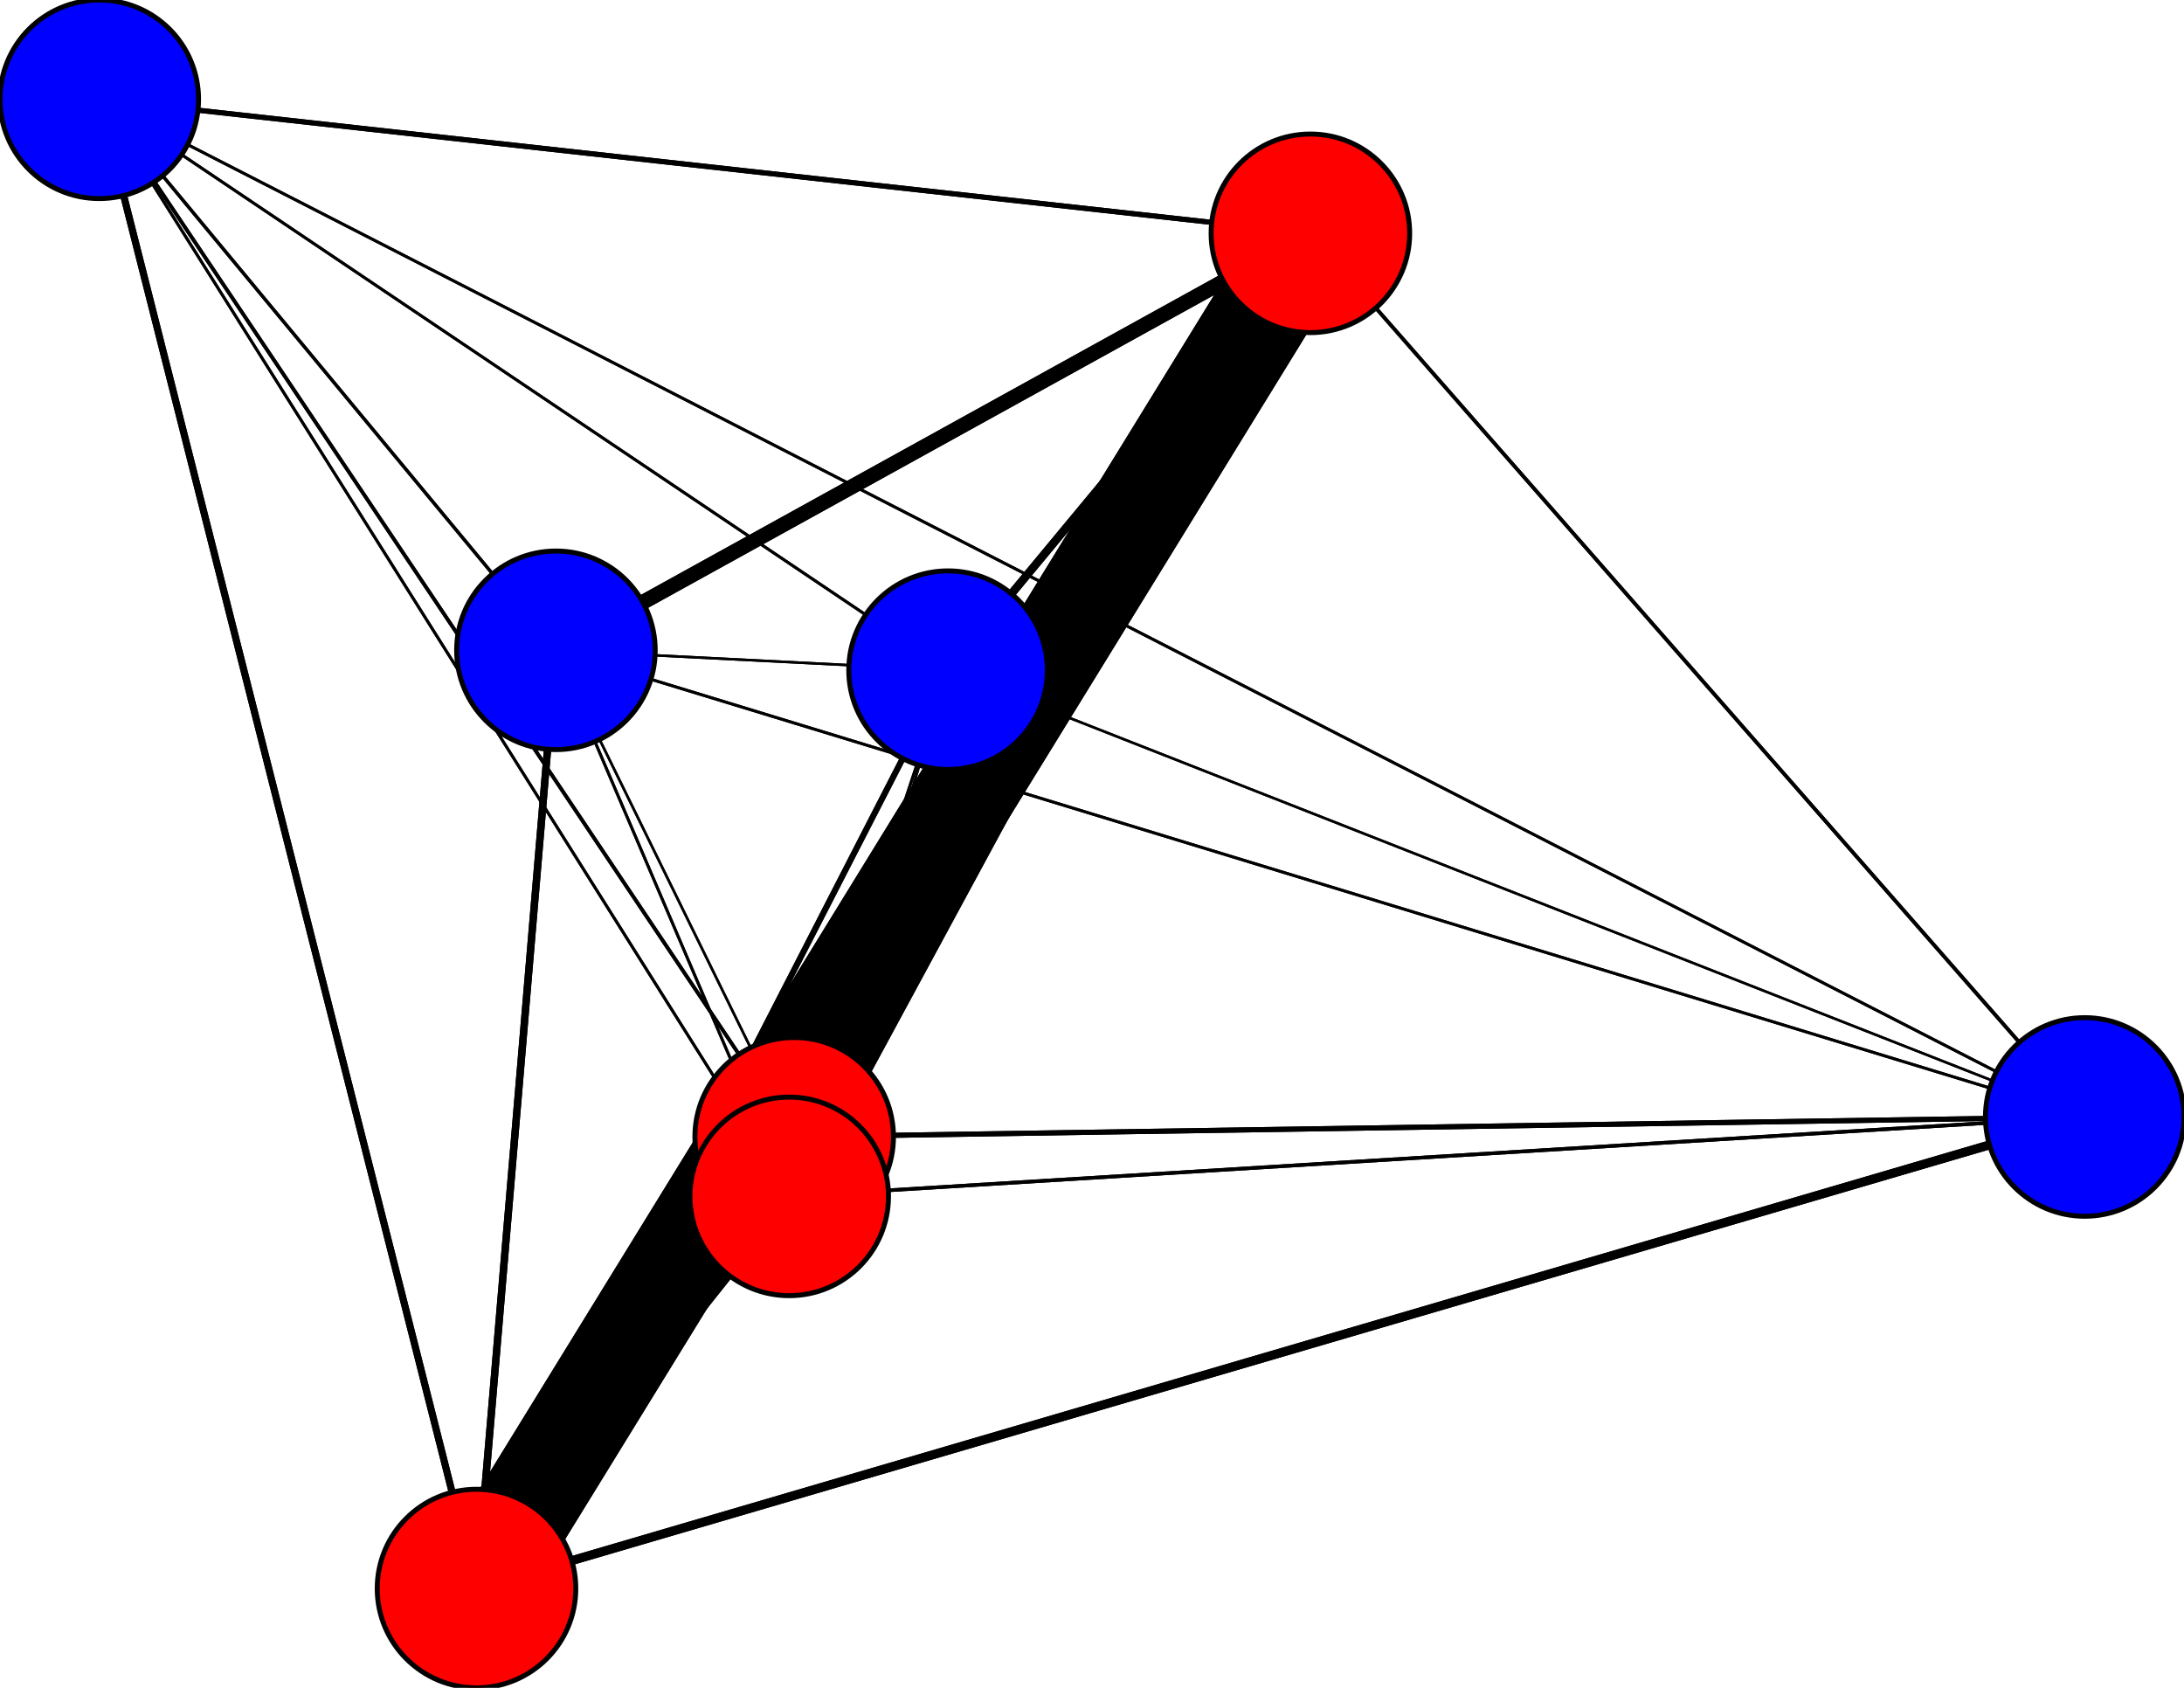 <svg width="440" height="340" xmlns="http://www.w3.org/2000/svg">
<path stroke-width="1.403" stroke="black" d="M 20 20 96 320"/>
<path stroke-width="0.575" stroke="black" d="M 159 241 112 131"/>
<path stroke-width="0.5" stroke="black" d="M 159 241 160 229"/>
<path stroke-width="5.243" stroke="black" d="M 159 241 264 47"/>
<path stroke-width="0.5" stroke="black" d="M 159 241 191 135"/>
<path stroke-width="0.726" stroke="black" d="M 159 241 420 225"/>
<path stroke-width="1.027" stroke="black" d="M 264 47 20 20"/>
<path stroke-width="20.0" stroke="black" d="M 264 47 96 320"/>
<path stroke-width="2.985" stroke="black" d="M 264 47 112 131"/>
<path stroke-width="10.212" stroke="black" d="M 264 47 160 229"/>
<path stroke-width="5.243" stroke="black" d="M 264 47 159 241"/>
<path stroke-width="1.629" stroke="black" d="M 264 47 191 135"/>
<path stroke-width="2.307" stroke="black" d="M 159 241 96 320"/>
<path stroke-width="0.726" stroke="black" d="M 264 47 420 225"/>
<path stroke-width="1.178" stroke="black" d="M 191 135 96 320"/>
<path stroke-width="0.5" stroke="black" d="M 191 135 112 131"/>
<path stroke-width="0.575" stroke="black" d="M 191 135 160 229"/>
<path stroke-width="0.5" stroke="black" d="M 191 135 159 241"/>
<path stroke-width="1.629" stroke="black" d="M 191 135 264 47"/>
<path stroke-width="0.5" stroke="black" d="M 191 135 420 225"/>
<path stroke-width="0.575" stroke="black" d="M 420 225 20 20"/>
<path stroke-width="1.78" stroke="black" d="M 420 225 96 320"/>
<path stroke-width="0.575" stroke="black" d="M 420 225 112 131"/>
<path stroke-width="1.027" stroke="black" d="M 420 225 160 229"/>
<path stroke-width="0.726" stroke="black" d="M 420 225 159 241"/>
<path stroke-width="0.575" stroke="black" d="M 191 135 20 20"/>
<path stroke-width="0.575" stroke="black" d="M 159 241 20 20"/>
<path stroke-width="1.027" stroke="black" d="M 160 229 420 225"/>
<path stroke-width="0.575" stroke="black" d="M 160 229 191 135"/>
<path stroke-width="0.651" stroke="black" d="M 20 20 112 131"/>
<path stroke-width="0.726" stroke="black" d="M 20 20 160 229"/>
<path stroke-width="0.575" stroke="black" d="M 20 20 159 241"/>
<path stroke-width="1.027" stroke="black" d="M 20 20 264 47"/>
<path stroke-width="0.575" stroke="black" d="M 20 20 191 135"/>
<path stroke-width="0.575" stroke="black" d="M 20 20 420 225"/>
<path stroke-width="1.403" stroke="black" d="M 96 320 20 20"/>
<path stroke-width="1.479" stroke="black" d="M 96 320 112 131"/>
<path stroke-width="4.114" stroke="black" d="M 96 320 160 229"/>
<path stroke-width="2.307" stroke="black" d="M 96 320 159 241"/>
<path stroke-width="20.0" stroke="black" d="M 96 320 264 47"/>
<path stroke-width="1.178" stroke="black" d="M 96 320 191 135"/>
<path stroke-width="1.78" stroke="black" d="M 96 320 420 225"/>
<path stroke-width="0.651" stroke="black" d="M 112 131 20 20"/>
<path stroke-width="1.479" stroke="black" d="M 112 131 96 320"/>
<path stroke-width="0.5" stroke="black" d="M 112 131 160 229"/>
<path stroke-width="0.575" stroke="black" d="M 112 131 159 241"/>
<path stroke-width="2.985" stroke="black" d="M 112 131 264 47"/>
<path stroke-width="0.5" stroke="black" d="M 112 131 191 135"/>
<path stroke-width="0.575" stroke="black" d="M 112 131 420 225"/>
<path stroke-width="0.726" stroke="black" d="M 160 229 20 20"/>
<path stroke-width="4.114" stroke="black" d="M 160 229 96 320"/>
<path stroke-width="0.5" stroke="black" d="M 160 229 112 131"/>
<path stroke-width="0.5" stroke="black" d="M 160 229 159 241"/>
<path stroke-width="10.212" stroke="black" d="M 160 229 264 47"/>
<path stroke-width="0.726" stroke="black" d="M 420 225 264 47"/>
<path stroke-width="0.5" stroke="black" d="M 420 225 191 135"/>
<circle cx="20" cy="20" r="20.0" style="fill:blue;stroke:black;stroke-width:1.0"/>
<circle cx="96" cy="320" r="20.0" style="fill:red;stroke:black;stroke-width:1.0"/>
<circle cx="112" cy="131" r="20.0" style="fill:blue;stroke:black;stroke-width:1.0"/>
<circle cx="160" cy="229" r="20.0" style="fill:red;stroke:black;stroke-width:1.0"/>
<circle cx="159" cy="241" r="20.0" style="fill:red;stroke:black;stroke-width:1.0"/>
<circle cx="264" cy="47" r="20.0" style="fill:red;stroke:black;stroke-width:1.0"/>
<circle cx="191" cy="135" r="20.0" style="fill:blue;stroke:black;stroke-width:1.0"/>
<circle cx="420" cy="225" r="20.0" style="fill:blue;stroke:black;stroke-width:1.0"/>
</svg>
